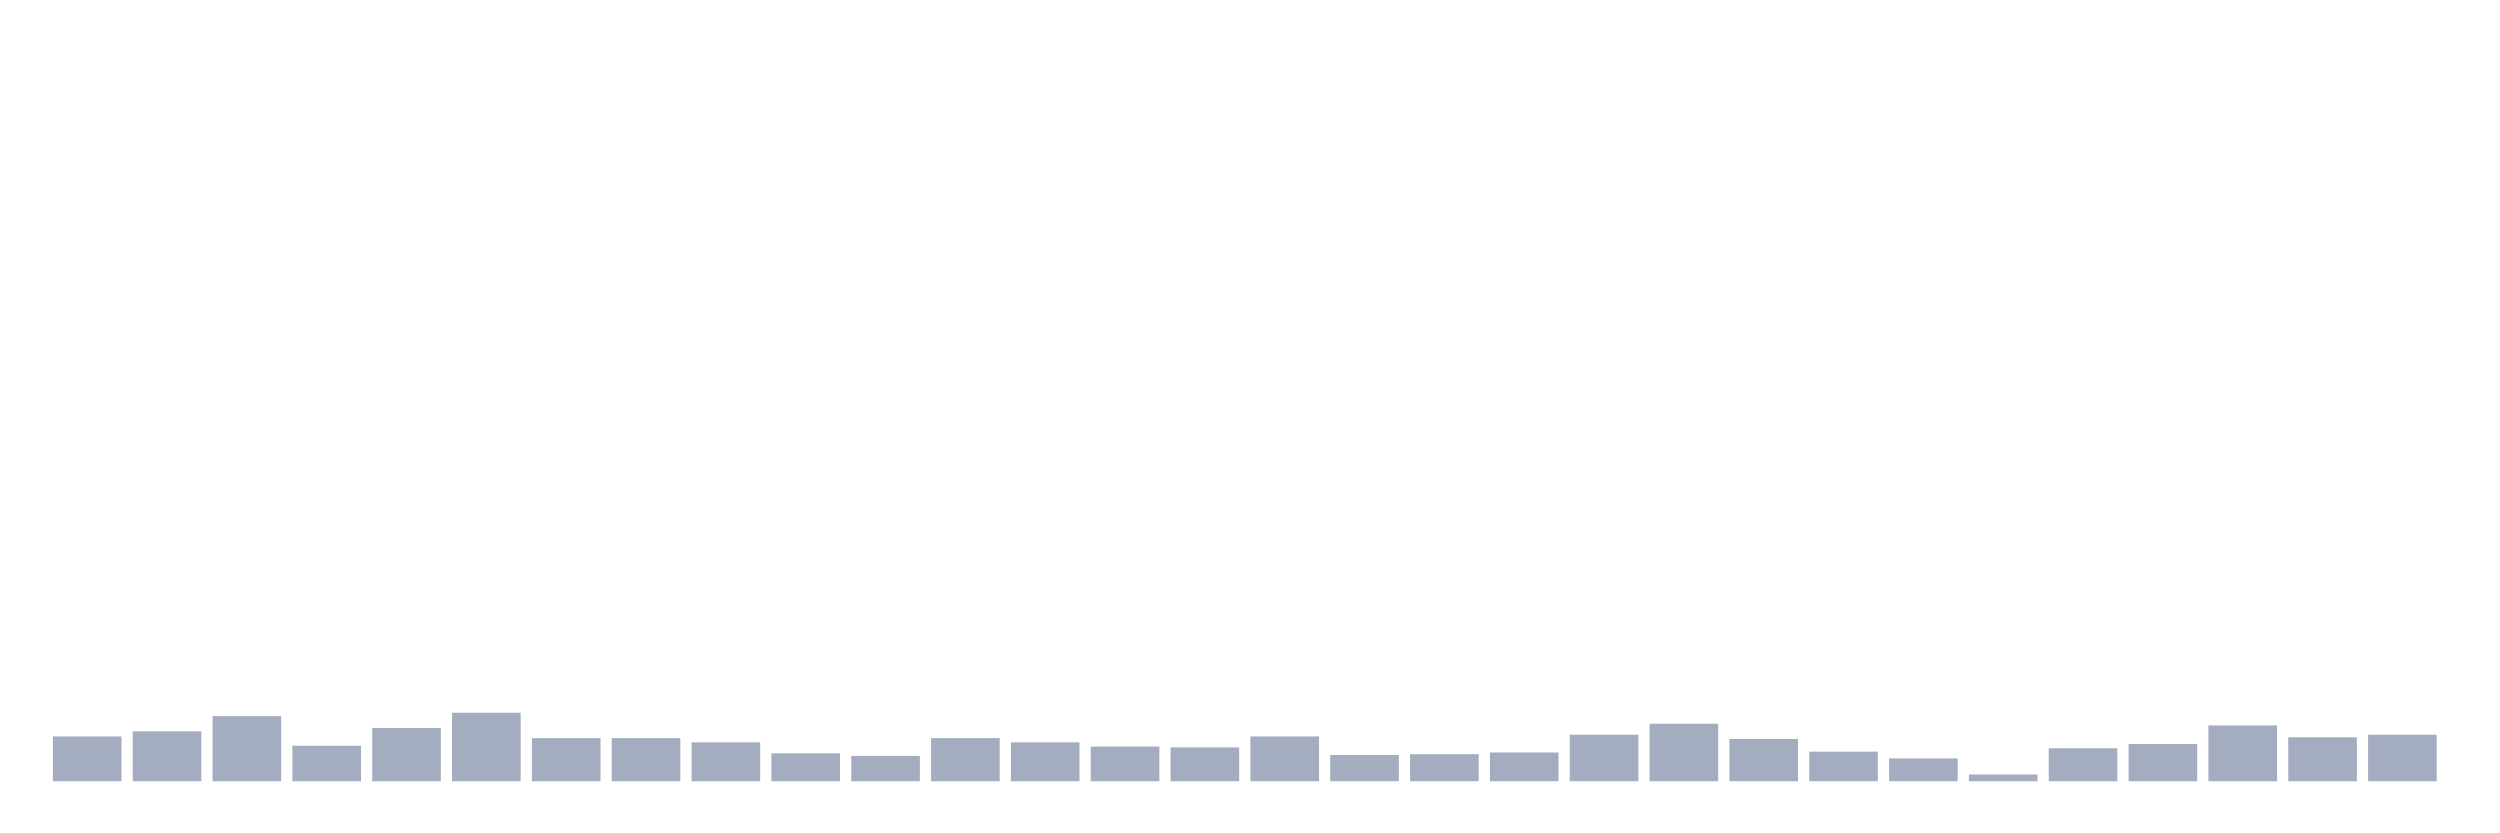 <svg xmlns="http://www.w3.org/2000/svg" viewBox="0 0 480 160"><g transform="translate(10,10)"><rect class="bar" x="0.153" width="13.175" y="131.392" height="8.608" fill="rgb(164,173,192)"></rect><rect class="bar" x="15.482" width="13.175" y="130.418" height="9.582" fill="rgb(164,173,192)"></rect><rect class="bar" x="30.81" width="13.175" y="127.494" height="12.506" fill="rgb(164,173,192)"></rect><rect class="bar" x="46.138" width="13.175" y="133.179" height="6.821" fill="rgb(164,173,192)"></rect><rect class="bar" x="61.466" width="13.175" y="129.768" height="10.232" fill="rgb(164,173,192)"></rect><rect class="bar" x="76.794" width="13.175" y="126.845" height="13.155" fill="rgb(164,173,192)"></rect><rect class="bar" x="92.123" width="13.175" y="131.717" height="8.283" fill="rgb(164,173,192)"></rect><rect class="bar" x="107.451" width="13.175" y="131.717" height="8.283" fill="rgb(164,173,192)"></rect><rect class="bar" x="122.779" width="13.175" y="132.529" height="7.471" fill="rgb(164,173,192)"></rect><rect class="bar" x="138.107" width="13.175" y="134.64" height="5.36" fill="rgb(164,173,192)"></rect><rect class="bar" x="153.436" width="13.175" y="135.128" height="4.872" fill="rgb(164,173,192)"></rect><rect class="bar" x="168.764" width="13.175" y="131.717" height="8.283" fill="rgb(164,173,192)"></rect><rect class="bar" x="184.092" width="13.175" y="132.529" height="7.471" fill="rgb(164,173,192)"></rect><rect class="bar" x="199.42" width="13.175" y="133.341" height="6.659" fill="rgb(164,173,192)"></rect><rect class="bar" x="214.748" width="13.175" y="133.503" height="6.497" fill="rgb(164,173,192)"></rect><rect class="bar" x="230.077" width="13.175" y="131.392" height="8.608" fill="rgb(164,173,192)"></rect><rect class="bar" x="245.405" width="13.175" y="134.965" height="5.035" fill="rgb(164,173,192)"></rect><rect class="bar" x="260.733" width="13.175" y="134.803" height="5.197" fill="rgb(164,173,192)"></rect><rect class="bar" x="276.061" width="13.175" y="134.478" height="5.522" fill="rgb(164,173,192)"></rect><rect class="bar" x="291.39" width="13.175" y="131.067" height="8.933" fill="rgb(164,173,192)"></rect><rect class="bar" x="306.718" width="13.175" y="128.956" height="11.044" fill="rgb(164,173,192)"></rect><rect class="bar" x="322.046" width="13.175" y="131.879" height="8.121" fill="rgb(164,173,192)"></rect><rect class="bar" x="337.374" width="13.175" y="134.316" height="5.684" fill="rgb(164,173,192)"></rect><rect class="bar" x="352.702" width="13.175" y="135.615" height="4.385" fill="rgb(164,173,192)"></rect><rect class="bar" x="368.031" width="13.175" y="138.701" height="1.299" fill="rgb(164,173,192)"></rect><rect class="bar" x="383.359" width="13.175" y="133.666" height="6.334" fill="rgb(164,173,192)"></rect><rect class="bar" x="398.687" width="13.175" y="132.854" height="7.146" fill="rgb(164,173,192)"></rect><rect class="bar" x="414.015" width="13.175" y="129.281" height="10.719" fill="rgb(164,173,192)"></rect><rect class="bar" x="429.344" width="13.175" y="131.555" height="8.445" fill="rgb(164,173,192)"></rect><rect class="bar" x="444.672" width="13.175" y="131.067" height="8.933" fill="rgb(164,173,192)"></rect></g></svg>
